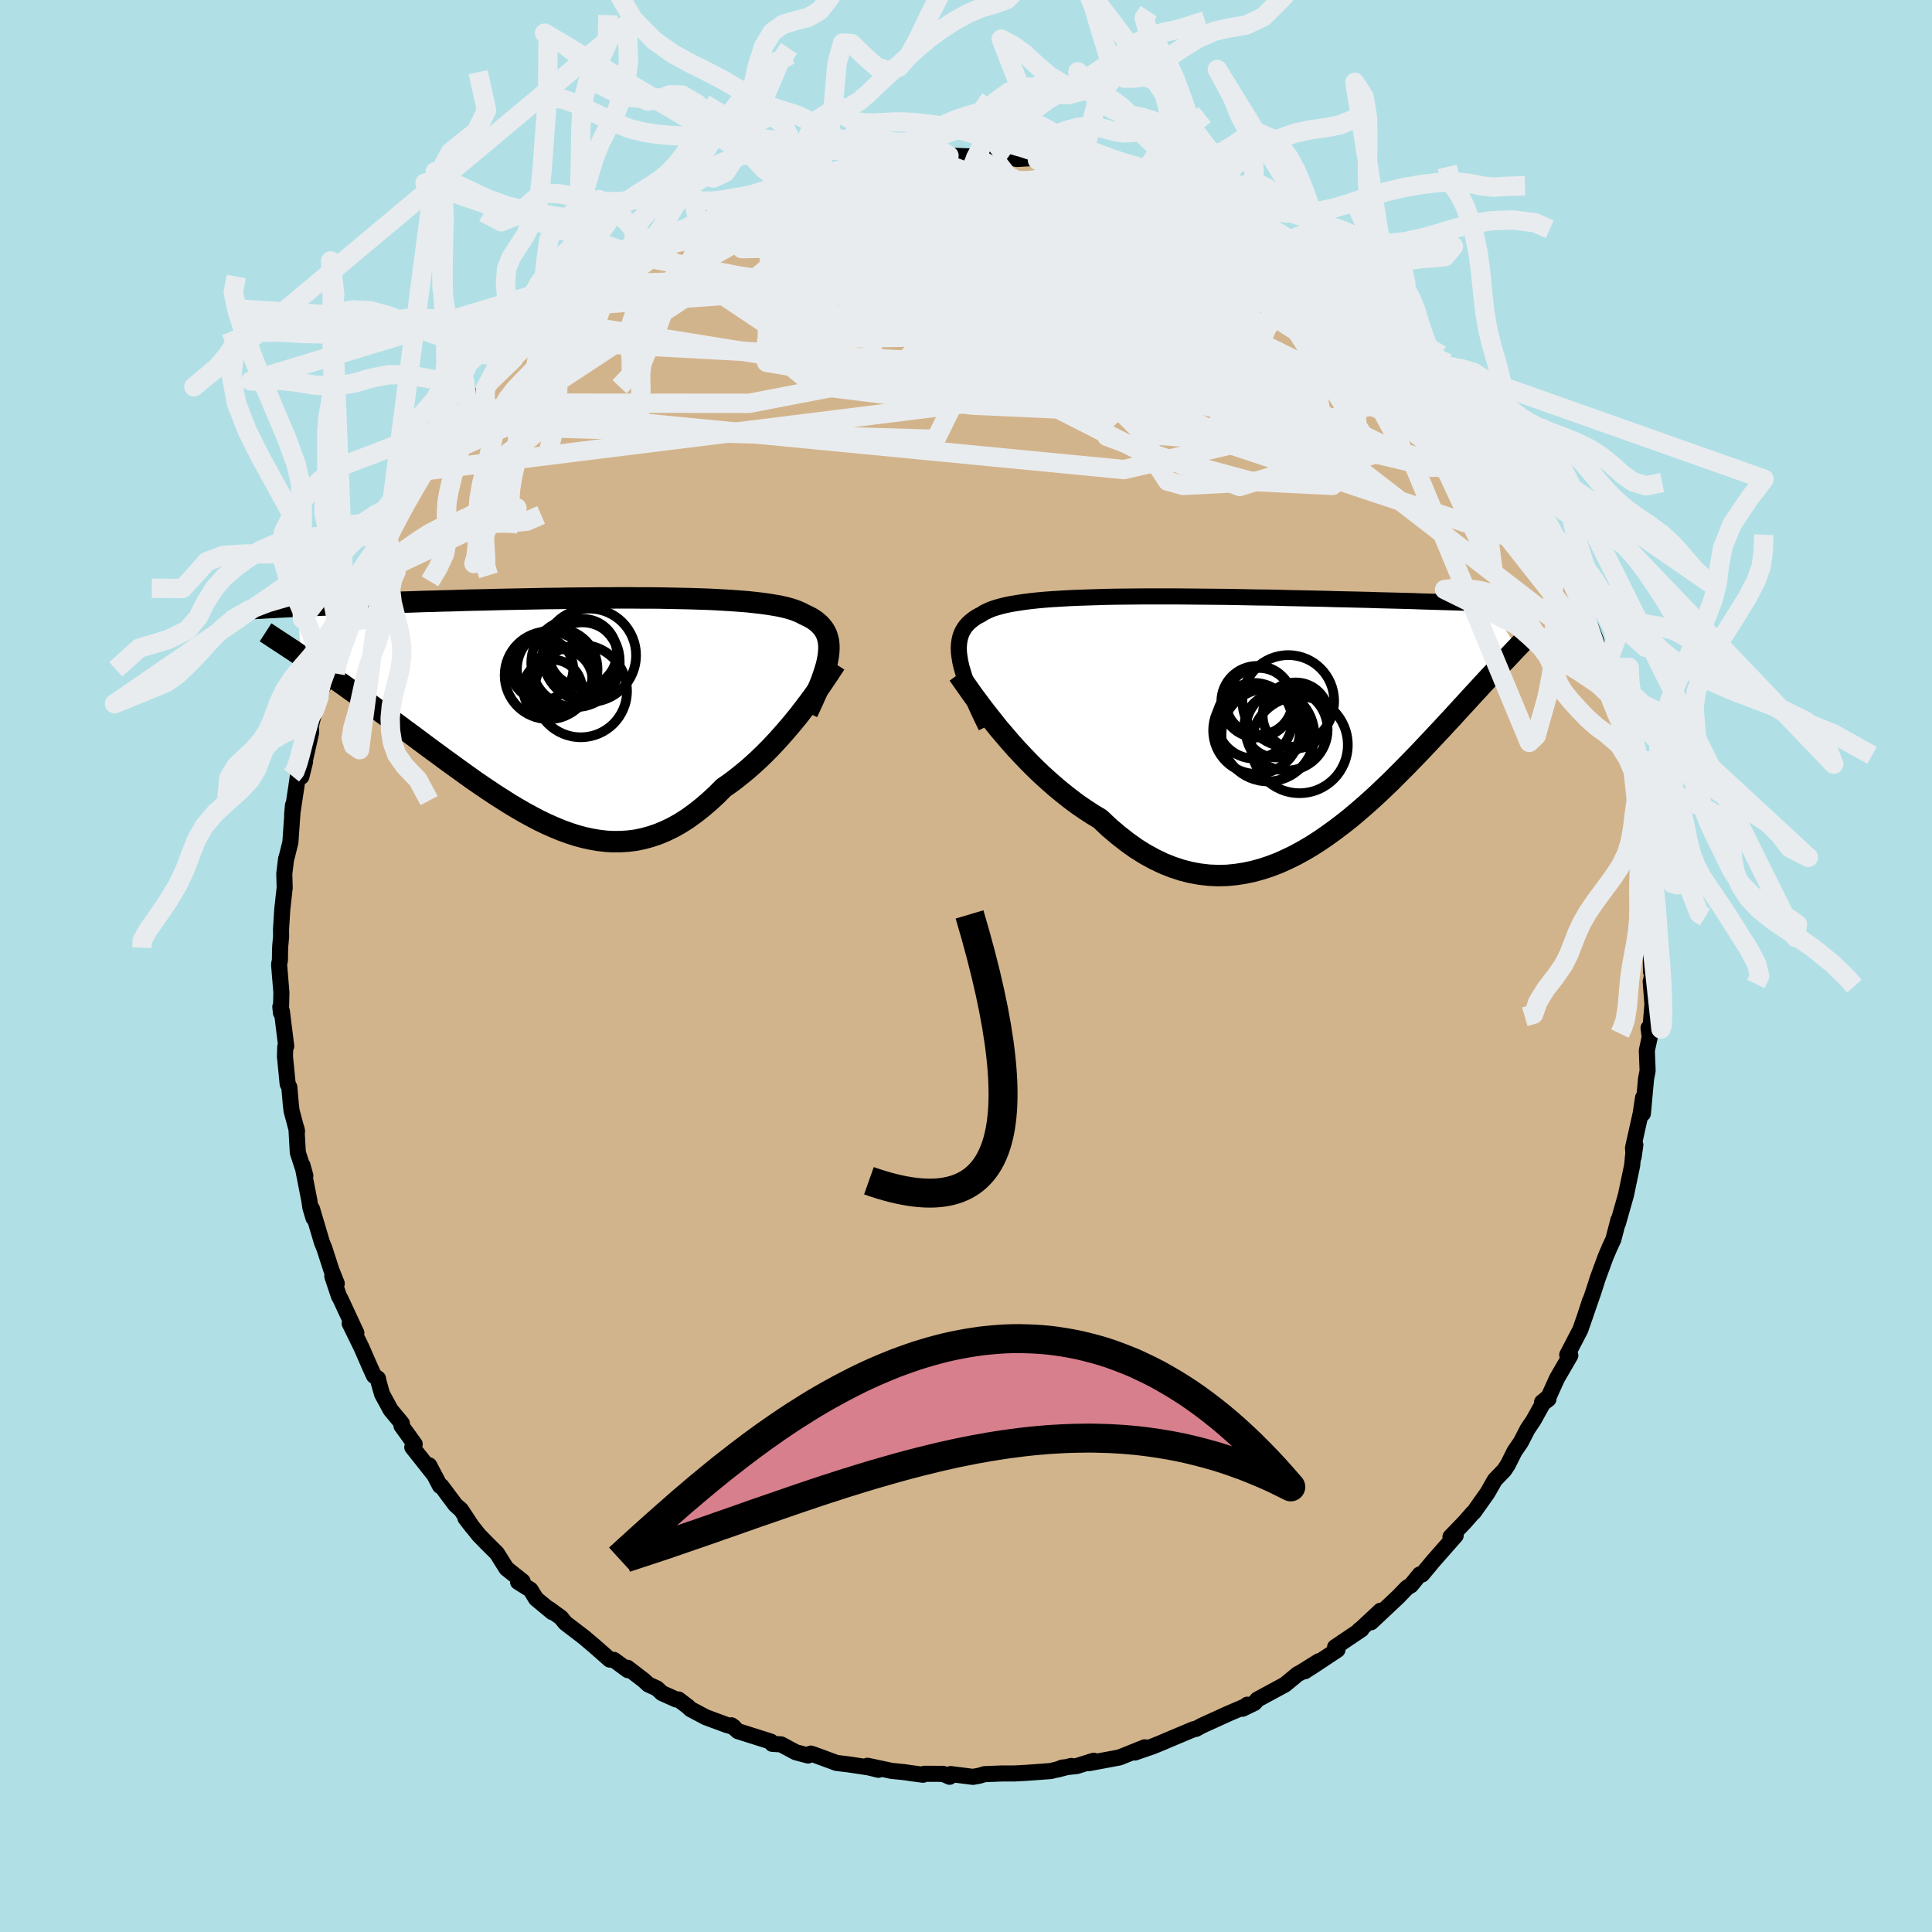 <svg xmlns="http://www.w3.org/2000/svg" width="500" height="500" viewBox="-100 -100 200 200"><defs><clipPath id="c"><path d="m25.75-5.48.05-.42.02-.41-.01-.38-.04-.36-.08-.33-.1-.32-.14-.3-.17-.28-.2-.26-.23-.25-.26-.23-.29-.22-.32-.2-.35-.18-.38-.18-.32-.17-.36-.16-.4-.15-.45-.14-.5-.13-.54-.12-.58-.1-.62-.1-.66-.09-.7-.08-.74-.08-.78-.06-.81-.06-.84-.05-.87-.05-.9-.04-.92-.03-.95-.03-.97-.02-.99-.02-1.01-.02-1.02-.01H6.28l-1.05-.01H4.18l-1.07.01H2.05l-1.07.01-1.07.01-1.07.01-1.07.02-1.06.01-1.06.02-1.05.02-1.03.02-1.03.02-1.01.02-1.01.03-.98.02-.97.02-.95.03-.94.03-.92.02-.9.03-.87.02-.86.03-.84.03-.82.02-.8.03-.78.02-.76.03-.75.03-.73.02-.71.03-.69.02-.67.03-.66.03-.64.02-.62.03-.61.02-.59.03-.57.02-.55.03-.54.02.38 5.14.44.29.44.31.46.31.48.32.48.33.49.35.51.35.52.36.53.37.54.39.55.39.56.4.57.41.57.43.59.43.61.44.61.45.63.46.64.47.65.49.66.48.67.5.68.51.69.51.7.51.7.52.72.52.72.52.72.52.73.52.74.51.74.5.75.5.75.48.76.48.75.45.76.44.77.42.76.4.77.37.77.34.77.32.77.28.77.25.77.21.78.17.77.13.77.09.77.04.78-.01.77-.05.77-.1.77-.16.76-.21.77-.26.76-.32.77-.37.76-.43.75-.48.75-.54.75-.59.75-.64.74-.68.73-.74.62-.43.62-.46.6-.48.6-.49.59-.52.58-.53.57-.55.56-.56.55-.58.53-.58.52-.59.51-.59.49-.59.48-.59.45-.59"/></clipPath><clipPath id="b"><path d="m-29.21-5.88-.08-.49-.06-.46-.02-.43.02-.41.05-.39.08-.36.11-.34.15-.32.18-.3.21-.28.25-.26.28-.24.3-.23.34-.21.37-.19.3-.2.36-.17.39-.17.45-.15.49-.14.53-.13.58-.12.62-.1.66-.1.7-.09.74-.08.77-.07.81-.06.85-.05.87-.05.9-.04.93-.03.95-.03.97-.03.99-.02 1.02-.01 1.02-.01 1.04-.01h3.17l1.07.01 1.08.01 1.07.01 1.07.01 1.07.01 1.06.02 1.06.02 1.04.02 1.04.01 1.03.02 1.01.03 1 .02.99.02.97.02.95.02.93.03.92.02.9.02.88.02.85.02.84.03.82.02.8.02.78.02.76.02.74.02.73.03.71.02.69.02.68.02.66.02.64.02.62.02.61.02.59.02.57.01.56.02.54.02 3.03 4.56-.28.29-.28.3-.3.32-.31.33-.33.34-.33.35-.34.37-.36.38-.37.4-.38.41-.39.42-.4.44-.42.45-.43.47-.44.48-.45.49-.47.51-.48.53-.5.53-.51.56-.53.56-.55.59-.56.59-.57.61-.59.61-.61.63-.62.63-.64.64-.65.65-.67.64-.68.65-.7.64-.72.64-.73.63-.74.62-.76.6-.78.59-.79.57-.8.55-.81.52-.83.49-.84.46-.86.42-.86.39-.88.34-.88.29-.9.25-.9.19-.91.14-.92.09-.93.02-.93-.04-.94-.11-.94-.17-.94-.24-.95-.31-.95-.38-.94-.45-.95-.52-.94-.59-.94-.67-.93-.73-.93-.79-.92-.87-.78-.47-.77-.5-.77-.53-.75-.56-.75-.59-.74-.61-.72-.63-.71-.64-.7-.67-.68-.68-.66-.69-.65-.69-.62-.7-.6-.7-.59-.69"/></clipPath><filter id="a"><feTurbulence baseFrequency=".05" numOctaves="3" result="noise" type="noise"/><feDisplacementMap in="SourceGraphic" in2="noise" scale="2"/></filter></defs><rect width="100%" height="100%" x="-100" y="-100" fill="#B0E0E6"/><path fill="tan" stroke="#000" stroke-linejoin="round" stroke-width="1.667" d="m70.92.62.11.34-.15.65.18 2.34-.28 3.42-.12-.96.13.9-.31 1.44.08 2.09-.16.83-.33 3.61.02-1.65-.25 1.66-.79 3.53.06.96.18-1.26-.22.98-.11 1.15-.65 3.09-.51 1.79-.31 1.1.05-.35-.52 2.01-.39.84-.43 1.01-.79 2.16-.48 1.49-.8 2.31.47-1.44-.51 1.57-.5 1.43-1.35 2.59.32.06-1.38 2.38-.86 1.9-.69.57.66-.32-.56.42-.99 1.78-.6.89-.71 1.37-.64.93-.7 1.4-.37.56-.98 1.02-.75 1.32-1.4 1.98-.21.19.07-.07-.89 1.01-1.41 1.46.54-.14-2.34 2.66-1.14 1.37h-.24l-.91 1.12-.4.24-.95.98-2.78 2.61.98-1.2-1.96 1.83-.25.19.24-.09-2.73 1.84.24.28-2.49 1.65-.89.57 1.46-1.04-1.91 1.19-.28.14-1.32 1.09-2.85 1.54-.31.36-1.24.6.49-.42-.15.15-1.75.75-2.75 1.25-.67.36-.21.02-2.9 1.22-.34.15-1.06.43-1.8.62.27-.09.75-.45-2.61 1.05-3.16.59.49-.25-1.75.55-1.51.16-.51.21 1.45-.38-2.14.53-2.47.18-1.29.07H3.73l-1.82.07-.52.16-.67.12-2.31-.29-.11.28-.67-.3-1.93-.01-.15.1-1.15-.15-.81-.12-1.3-.13-2.49-.53 1.13.42-1-.25-2.14-.32-1.19-.14-2.36-.87-.31-.1-.28.2-1.28-.34-1.51-.81-.92-.06-.14-.23-3.41-1.08-.68-.61.25.18-.78-.23-2.11-.78-1.59-.84-.28-.27-.96-.73H-30l-1.47-.66-.53-.49-.88-.4-.47-.43-1.69-1.3.03.24-1.44-1.06-.43-.03-1.52-1.34-1.13-.96-1.96-1.5-.43-.54-1.24-.9.33.33-1.68-1.39-.57-.93-1.29-.81.47-.06-1.67-1.33-1-1.59-.85-.84-1-1.02-1.39-1.75.72.93-1.19-1.81-.57-.5-1.45-1.94-.15-.03-1.12-2.13.48.94-2.23-2.81.25-.32-1.37-1.9.04-.25-1.16-1.4-.89-1.64-.37-1.31-.05-.29-.42-.3-.41-.9-.89-2.04L-63.8 37l.69.99-1.64-3.52-.17-.31-.68-2.04.46.75-.55-1.38-.73-2.26-.26-.64-1.02-3.44.15.93-.32-1.07-.1-.7-.72-3.68.3 1.08-.78-2.4-.14-2.49.06.29-.57-2.14-.08-.72-.15-1.71-.17-.32-.28-2.85.03-1.01.1-.06-.45-3.61-.16-.48.06.63.05-2.1-.24-2.9.09-.46.01-.96.02-.47.09-1.01-.01-.71.13-2.09.25-2.24-.04-1.46.19-1.56.06-.16.38-1.52.27-3.84-.09.97.43-2.83.15-1.05.38-.05.38-1.55-.06.06.69-3.08-.01-.32-.29.73.74-2.98.45-1.34.18-.44.82-2.05-.09-.47 1.09-2.91.65-1.25.35-.58.31-1.11.06-.3 1.28-2.81-.39.77 1.66-3.32.2-.47-.51 1.16.62-1.68.67-1.47 1.71-2.67.01-.29.88-1.67.29.33.83-1.87-.03-.05.89-1.13 1.73-2.41.95-1.22 1.15-1.27.3-.67-.71.84 2-2.36.24-.32.34-.6 2.58-2.48.21-.35 1.85-1.6.12-.26.59-.91.58-.14.75-.68.11-.19 1.77-1.32 2.47-2-.04-.11.09-.04-.15-.13 2.48-1.6 1.98-1.33-.65.19 1.33-.51.85-.5 1.07-.66 2.37-1.32.27-.16 1.09-.6-.31-.17 2.99-1.06-.89.32 2.47-.96.62-.6 2.76-.98-.8.41.69-.27 2.33-.84.68-.18-.42.23 1.81-.58 2.02-.59 1.84-.4-.1.01h1.32l.15-.23.77-.12 2.4-.38 1.12.02 1.06-.25-.31.02 1.63-.06.6.13 1.51-.29 2.14.08.67.04 1.79-.02.34.09 1.52.04.56.12 1.55-.09.59.21 2.99.4.15-.03 1.3.48h.31l1.03.12 2.49.55-.53.02-.43-.34 2.36.86.94.24 2.31.75-.53.05 3.23 1.13-.69-.45 2.75 1.1.47.51.71.26.1-.27.2.38 2.42 1.11.14-.03 2.85 1.48-.4-.19 1.11 1.04 1.54.62.22.12 1.84 1.42.55.21.51.77.71.42 2.27 1.86.81.54.98.88.15.08 2 1.58.28.47-.14-.26 1.39 1.63 2.22 2.14.49.55-.52-.7 2.27 2.77 1.21 1.32-.38-.57 1.33 1.97-.76-1.28 2.1 3.07.67.78.3.09 1.35 2.27-.39-.63.1.15 1.23 2.36.29.16 1.9 2.89.15.52.44 1.17.67.81.72 1.33.17.13.6 1.59 1.34 2.41.19.58.05.74 1.2 2.31.51 1.34.22 1.13.21.38.27 1.22.48 1.05.18.8.79 2.98-.11-.63.72 2.02.06.5.53 3.02.48 1 .07.49.78 3.42-.62-2.21.39 2.42.29 2.57.29.58.27 1.36-.13 1.51.03.95.33 1.45.1-.46.27 4.57-.07-1.18.06.71-.28 1.56.07 3.05.11.34" filter="url(#a)"/><path fill="#fff" d="m-29.21-5.88-.08-.49-.06-.46-.02-.43.02-.41.05-.39.08-.36.11-.34.15-.32.18-.3.21-.28.25-.26.28-.24.3-.23.34-.21.37-.19.3-.2.36-.17.39-.17.45-.15.49-.14.53-.13.58-.12.62-.1.66-.1.7-.09.74-.08.77-.07.81-.06.85-.05.87-.05.9-.04.93-.03.95-.03.97-.03.99-.02 1.02-.01 1.02-.01 1.04-.01h3.17l1.07.01 1.08.01 1.07.01 1.07.01 1.07.01 1.06.02 1.06.02 1.04.02 1.04.01 1.03.02 1.01.03 1 .02.99.02.97.02.95.02.93.03.92.02.9.02.88.02.85.02.84.03.82.02.8.02.78.02.76.02.74.02.73.03.71.02.69.02.68.02.66.02.64.02.62.02.61.02.59.02.57.01.56.02.54.02 3.03 4.56-.28.29-.28.3-.3.32-.31.33-.33.34-.33.35-.34.37-.36.38-.37.4-.38.41-.39.42-.4.44-.42.45-.43.47-.44.48-.45.49-.47.51-.48.53-.5.53-.51.56-.53.56-.55.59-.56.59-.57.61-.59.61-.61.63-.62.63-.64.64-.65.65-.67.64-.68.65-.7.64-.72.64-.73.63-.74.62-.76.6-.78.59-.79.57-.8.55-.81.52-.83.49-.84.46-.86.42-.86.39-.88.34-.88.29-.9.25-.9.19-.91.14-.92.09-.93.02-.93-.04-.94-.11-.94-.17-.94-.24-.95-.31-.95-.38-.94-.45-.95-.52-.94-.59-.94-.67-.93-.73-.93-.79-.92-.87-.78-.47-.77-.5-.77-.53-.75-.56-.75-.59-.74-.61-.72-.63-.71-.64-.7-.67-.68-.68-.66-.69-.65-.69-.62-.7-.6-.7-.59-.69" filter="url(#a)" transform="translate(28.62 -25.61)"/><path fill="#fff" d="m25.75-5.48.05-.42.02-.41-.01-.38-.04-.36-.08-.33-.1-.32-.14-.3-.17-.28-.2-.26-.23-.25-.26-.23-.29-.22-.32-.2-.35-.18-.38-.18-.32-.17-.36-.16-.4-.15-.45-.14-.5-.13-.54-.12-.58-.1-.62-.1-.66-.09-.7-.08-.74-.08-.78-.06-.81-.06-.84-.05-.87-.05-.9-.04-.92-.03-.95-.03-.97-.02-.99-.02-1.01-.02-1.02-.01H6.28l-1.05-.01H4.18l-1.07.01H2.05l-1.07.01-1.07.01-1.07.01-1.07.02-1.06.01-1.06.02-1.05.02-1.03.02-1.03.02-1.01.02-1.01.03-.98.02-.97.02-.95.03-.94.03-.92.02-.9.03-.87.02-.86.03-.84.03-.82.02-.8.03-.78.02-.76.03-.75.03-.73.02-.71.03-.69.02-.67.03-.66.03-.64.02-.62.03-.61.02-.59.03-.57.02-.55.03-.54.02.38 5.14.44.29.44.31.46.31.48.32.48.33.49.35.51.35.52.36.53.37.54.39.55.39.56.4.57.41.57.43.59.43.61.44.61.45.63.46.64.47.65.49.66.48.67.5.68.51.69.51.7.51.7.52.72.52.72.52.72.52.73.52.74.51.74.5.75.5.75.48.76.48.75.45.76.44.77.42.76.4.77.37.77.34.77.32.77.28.77.25.77.21.78.17.77.13.77.09.77.04.78-.01.77-.05.77-.1.77-.16.76-.21.77-.26.76-.32.77-.37.76-.43.75-.48.75-.54.75-.59.75-.64.74-.68.73-.74.62-.43.62-.46.6-.48.6-.49.59-.52.58-.53.57-.55.56-.56.55-.58.53-.58.52-.59.51-.59.49-.59.48-.59.45-.59" filter="url(#a)" transform="translate(-40.01 -26.59)"/><g fill="none" stroke="#000" transform="translate(28.62 -25.61)"><path stroke-linejoin="round" stroke-width="1.667" d="m-26.54.84-.41-.84-.38-.8-.34-.76-.32-.72-.29-.68-.25-.65-.22-.62-.18-.58-.16-.55-.12-.52-.08-.49-.06-.46-.02-.43.02-.41.05-.39.08-.36.11-.34.15-.32.18-.3.21-.28.25-.26.28-.24.3-.23.34-.21.37-.19.3-.2.36-.17.39-.17.45-.15.49-.14.53-.13.58-.12.62-.1.66-.1.7-.09.74-.08.77-.07.81-.06.85-.05.87-.05.9-.04.93-.03.95-.03.97-.03.99-.02 1.02-.01 1.02-.01 1.04-.01h3.17l1.07.01 1.08.01 1.07.01 1.07.01 1.07.01 1.06.02 1.06.02 1.04.02 1.04.01 1.03.02 1.01.03 1 .02.99.02.97.02.95.02.93.03.92.02.9.02.88.02.85.02.84.03.82.02.8.02.78.02.76.02.74.02.73.03.71.02.69.02.68.02.66.02.64.02.62.02.61.02.59.02.57.01.56.02.54.02.52.02.51.02.49.01.47.02.46.02.45.02.43.01.42.02.4.01.39.02" filter="url(#a)"/><path stroke-linejoin="round" stroke-width="2.222" d="m-29.42-4.58.26.36.3.43.34.48.37.53.41.57.45.6.47.63.51.65.53.67.55.69.59.69.6.7.62.7.65.69.66.69.68.68.7.67.71.64.72.63.74.61.75.59.75.56.77.53.77.5.78.47.92.87.93.79.93.73.94.67.94.59.95.52.94.45.95.38.95.31.94.24.94.17.94.11.93.04.93-.02.92-.09.91-.14.9-.19.9-.25.88-.29.88-.34.86-.39.86-.42.84-.46.83-.49.81-.52.8-.55.79-.57.78-.59.76-.6.74-.62.73-.63.72-.64.7-.64.68-.65.67-.64.65-.65.64-.64.62-.63.61-.63.59-.61.57-.61.56-.59.55-.59.53-.56.51-.56.5-.53.48-.53.47-.51.45-.49.44-.48.43-.47.42-.45.4-.44.39-.42.38-.41.37-.4.36-.38.34-.37.33-.35.33-.34.31-.33.3-.32.28-.3.28-.29.27-.28.25-.26.25-.26.24-.24.22-.24.22-.22.2-.21.2-.21.18-.19.18-.19" filter="url(#a)"/><circle cx="1.226" cy=".221" r="3.916" clip-path="url(#b)" filter="url(#a)"/><circle cx="4.741" cy="-1.824" r="4.75" clip-path="url(#b)" filter="url(#a)"/><circle cx="4.571" cy="1.131" r="4.246" clip-path="url(#b)" filter="url(#a)"/><circle cx="5.511" cy="-.329" r="3.418" clip-path="url(#b)" filter="url(#a)"/><circle cx="5.906" cy="2.721" r="5" clip-path="url(#b)" filter="url(#a)"/><circle cx="2.636" cy="1.696" r="4.806" clip-path="url(#b)" filter="url(#a)"/><circle cx="1.511" cy="-1.749" r="3.706" clip-path="url(#b)" filter="url(#a)"/><circle cx="1.721" cy="-1.784" r="3.458" clip-path="url(#b)" filter="url(#a)"/><circle cx="3.476" cy=".746" r="3.28" clip-path="url(#b)" filter="url(#a)"/><circle cx="1.461" cy="1.226" r="4.498" clip-path="url(#b)" filter="url(#a)"/></g><g fill="none" stroke="#000" transform="translate(-40.01 -26.59)"><path stroke-linejoin="round" stroke-width="2.222" d="m23.59.36.34-.73.32-.7.29-.65.26-.63.24-.59.2-.57.17-.53.15-.5.11-.48.08-.46.05-.42.02-.41-.01-.38-.04-.36-.08-.33-.1-.32-.14-.3-.17-.28-.2-.26-.23-.25-.26-.23-.29-.22-.32-.2-.35-.18-.38-.18-.32-.17-.36-.16-.4-.15-.45-.14-.5-.13-.54-.12-.58-.1-.62-.1-.66-.09-.7-.08-.74-.08-.78-.06-.81-.06-.84-.05-.87-.05-.9-.04-.92-.03-.95-.03-.97-.02-.99-.02-1.01-.02-1.02-.01H6.28l-1.05-.01H4.18l-1.07.01H2.05l-1.07.01-1.07.01-1.07.01-1.07.02-1.06.01-1.06.02-1.05.02-1.03.02-1.03.02-1.01.02-1.01.03-.98.02-.97.02-.95.03-.94.03-.92.02-.9.03-.87.02-.86.03-.84.03-.82.02-.8.03-.78.02-.76.03-.75.03-.73.02-.71.03-.69.02-.67.03-.66.03-.64.02-.62.03-.61.02-.59.03-.57.02-.55.03-.54.02-.52.03-.51.02-.48.03-.48.02-.45.03-.45.02-.42.02-.41.03-.4.02-.39.02" filter="url(#a)"/><path stroke-linejoin="round" stroke-width="2.222" d="m26.48-4.7-.2.31-.24.36-.26.4-.3.44-.32.48-.35.5-.37.53-.4.55-.42.57-.44.57-.45.59-.48.59-.49.59-.51.59-.52.59-.53.58-.55.58-.56.56-.57.55-.58.53-.59.52-.6.49-.6.48-.62.46-.62.43-.73.74-.74.68-.75.64-.75.59-.75.54-.75.48-.76.43-.77.37-.76.32-.77.26-.76.21-.77.16-.77.1-.77.05-.78.01-.77-.04-.77-.09-.77-.13-.78-.17-.77-.21-.77-.25-.77-.28-.77-.32-.77-.34-.77-.37-.76-.4-.77-.42-.76-.44-.75-.45-.76-.48-.75-.48-.75-.5-.74-.5-.74-.51-.73-.52-.72-.52-.72-.52-.72-.52-.7-.52-.7-.51-.69-.51-.68-.51-.67-.5-.66-.48-.65-.49-.64-.47-.63-.46-.61-.45-.61-.44-.59-.43-.57-.43-.57-.41-.56-.4-.55-.39-.54-.39-.53-.37-.52-.36-.51-.35-.49-.35-.48-.33-.48-.32-.46-.31-.44-.31-.44-.29-.42-.28-.41-.28-.4-.26-.39-.26-.37-.24-.37-.24-.35-.23-.33-.22-.33-.22-.31-.2" filter="url(#a)"/><circle cx="-.415" cy="-4.787" r="4.58" clip-path="url(#c)" filter="url(#a)"/><circle cx="-2.305" cy="-4.142" r="4.172" clip-path="url(#c)" filter="url(#a)"/><circle cx="1.02" cy="-5.572" r="4.834" clip-path="url(#c)" filter="url(#a)"/><circle cx="-3.875" cy="-4.167" r="3.23" clip-path="url(#c)" filter="url(#a)"/><circle cx=".3" cy="-5.147" r="3.836" clip-path="url(#c)" filter="url(#a)"/><circle cx="-3.21" cy="-3.507" r="4.54" clip-path="url(#c)" filter="url(#a)"/><circle cx=".13" cy="-1.877" r="4.788" clip-path="url(#c)" filter="url(#a)"/><circle cx="-2.78" cy="-2.077" r="3.038" clip-path="url(#c)" filter="url(#a)"/><circle cx="-1.91" cy="-2.932" r="3.27" clip-path="url(#c)" filter="url(#a)"/><circle cx=".335" cy="-5.817" r="3.53" clip-path="url(#c)" filter="url(#a)"/></g><g fill="none" stroke="#E9ECEF" stroke-linejoin="round" stroke-width="2"><path d="m-42.74-66.79 15.52-5.22 13.02 2 15.44 3.37 9.56 3.3 2.73 2.4.77 1.44 3.08.68 6.12.08 7.21-.36 5.76-.63 2.45-.81-1.88-1.2-6.41-1.95-9.96-2.89-10.84-3.47-7.78-3.12-1.12-1.52 6.3 1.28 9.29 4.58-1.72 4.96-48.83-9.64" filter="url(#a)"/><path d="m54.72-53.77-44.65-16.3-7.52-6.97 2.99-1.33 5.22 1.09 3.91 1.45 1.35 1.27-1.22 1.25-3.43 1.19-4.99.75-5.37.04-4.22-.49-2.01-.55-.05-.25.45.03-.28.03-.38-.11 2.08-.1 6.05.32 6.8.88 4.24.96 28.57 3.28" filter="url(#a)"/><path d="m-51.29-57.93 67.64 6.54 11.49-2.66-10.31-5.8-10.61-4.16-4.51-2.39-.87-1.75-.93-1.42-1.99-.62-1.74.55-.05 1.57 1.59 2.03L.19-64.1l.57 1.46-.35.84.74.27 3.49-.34 5.39-1.78 4.02-5.23L-3.27-83.6" filter="url(#a)"/><path d="m-32.5-74.33 14.11 9.42 20.15-.3 4.9-3.49-2.95-2.46-2.29-.8 1.05.27 2.64.81 1.66 1.06-.41 1.22-2.03 1.28-2.6 1.3-2.41 1.2-1.97.96-1.54.47-.9-.22.6-.82 3.68-.9 7.94-.18 10.99 1.15 9.27 2.27.99 2.56L14-57.66l-56.74-9.13" filter="url(#a)"/><path d="m-40.86-68.3 46.52-3.29 17.82 2.27-.53-.01-8.71-2.34-7.65-1.5-1.19 1.44 5.6 4.14 7.99 5.02 3.49 3.8-6.31 1.41-15.52-.7-16.37-2.03-4.91-4.07 9.86-8.38-7.07-8.68" filter="url(#a)"/><path d="M65.67-32.13 27.46-61.65 3.42-72.91l-8.09-4.57.65-1.92 3.45-.36 3.61.72 3.04 1.09 2.37.74 1.67.02.77-.52-.64-.49-2.56.2-3.94 1.48-2.9 3.09 1.91 4.61 8.52 5.21 8.92 3.51-10.19-1.74-54.79-2.96" filter="url(#a)"/><path d="M55.78-51.98 23.06-66.17l-5.36-3.48-8.03-1.95-10.09-1.49-8.51-.81-5.67-.04-2.83.62-.24 1.1 1.93 1.23 3.32.98 3.87.45 3.92.04 4.05.16 4.68.91 5.75 1.97 6.72 2.7 6.75 2.62 4.84 1.7.27.02-6.23-2.29-10.6-5.15-7.61-7.66-14.68-8.19" filter="url(#a)"/><path d="m18.01-81.12 8.87 6.87-6.81 1.61-12.48-1.59-10.1-.87-4.6 1.31L-6-71.04l4.8 2.64 5.48 1.3 3.93-.2 1.78-1.05v-1.26l-1.42-1.54-2.48-2.23-1.67-2.5 3.37-1.09 12.28 1.3 12.61 1.42" filter="url(#a)"/><path d="M57.3-49.46 21.03-60.51l1.24.33-.19-1.34-3.13-4.06-3.17-4.43-3.21-3.21-4.28-1.74-5.16-.72-4.35-.2-1.42.2 2.94.96 7.29 2.32 10.22 4.06 10.74 5.5 8.43 5.87 3.6 4.77-2.64 2.45-8.38-.41-11.32-3.06-9.72-4.96L6-63.72l12.71-2.54 36.01 12.49" filter="url(#a)"/><path d="m-7.37-83.46-2.46 20.45 15.1 3.26 7.19-3.56 2.04-3.14.35-1.45-.06-.5-.71-.16-2.13.07-4.17.41-6.25.65-7.63.55-7.68-.02-6.1-.78-3.06-1.36.84-1.33 4.82-.64 7.93.48 9.05 1.56 6.81 1.93.87 1.09-5.98-.71-6.69-1.11 8.13 4.06 54.17 14.09" filter="url(#a)"/><path d="m1.05-83.77-3.57 9.05 9.36 1.74 3.97-2.28.92-2.23-.19-.64-.65 1.04-.76 2.09-1.04 2.1-2.06 1.14-3.53-.1-4.26-.75-3.11-.3-.5.99 1.17 2.22-.86 2.32-6.29.75-8.35-2.1 4.07-5.43 31.7-7.2" filter="url(#a)"/><path d="m-20.17-80.38-.47 17.89 14.24 2.37L4.29-62.5l9.34-1.55 7.54.72 3.39 1.86-1.51 1.63-4.03 1.29-2.49 1.64 1.87 1.87 5.4.38 4.91-3.13 1.47-5.99 1.5-3.54 10.53 6.67 19.74 19.63" filter="url(#a)"/><path d="M61.18-42.74 15.24-58l-1.76-3.05-1.65-.29-4.92-.63-4.86-1.17-3.74-1.62-2.56-1.74-.94-1.14 1.24.06 3.29 1.32 4.48 2.1 4.72 2.3 4.42 2 3.92 1.18 3.16-.24 2.49-1.84 2.57-2.41 1.8-.95-8.13.22-47.83-12.41" filter="url(#a)"/><path d="M-25.91-77.98 8.18-67.62l10.58 5.21 7.86 3.95 1.78 1.49-3.95-1.34-5.81-3.16-4.57-3.46-2.24-2.52.23-.91 2.7.66 4.66 1.53 5.1 1.21 3.35-.2.06-1.91-3.02-2.71-4.24-1.63-3.54 1.3-2.21 4.73-1.22 6.16-2.74 1.64-35.98-20.72" filter="url(#a)"/><path d="m-3.87-83.73 28.76 13.41 5.47 3.81-4.15-3.02-5.69-4.01-5.39-2.28-5.34-.02-5.27 1.81-4.03 3.09-.82 3.92 4.08 4.39 8.99 4.39 11.64 3.63 10.46 1.78 5.73-1.08-.21-4.24-4.06-6.17-3.4-5.02 1.86.37 9.95 10.13 20.75 26.33" filter="url(#a)"/><path d="m-32.5-74.33 26.02-5.65 10.12-.25 5.65 3.31 5.59 4.04L20-70.37l3.28.77.7-.01h-1.77l-3.32.08-3.29-.09-1.89-.52-.44-1.01-.49-1.5-2.55-1.89-5.54-2.03-7.77-1.9-7.49-1.6-4.11-1.08-5.38.63" filter="url(#a)"/><path d="m40.32-68.83-43.05.28 2.43-1.16 8.61 1.98 3.86 2.42.51 1.4.06.16.55-1.01.67-1.94.27-2.24-.18-1.58-.25-.02.24 2.03 1.05 3.88 1.64 4.84 1.69 4.58 1.33 3.31 1.11 1.7 1.61.45 3.81-.19 8.57-.59L45-53.89 34.44-73.51" filter="url(#a)"/><path d="M14.71-82.22 13.7-70.6l-8.31 5.39-5.73-.69-5.28-3.44-3.18-3.39.92-2.17 5.1-.82 7.53.41 7.27 1.52 4.33 2.34-.36 2.49-4.82 1.67-6.42.07-3.32-1.7 3.54-2.67 10.01-1.93 12.17 1.21 12.01 7.35 21.3 20.89" filter="url(#a)"/><path d="M-17.58-81.17 7.4-78.35l3.27 2.91-8.1 1.25-7.51.17-3.76-.16-2.3.16-3.19.73-3.91 1.02-2.06.7 3.21-.07 10.37-.41 15.08.96 10.75 4.33-11.23 7.53-64.33 8" filter="url(#a)"/><path d="m-56.31-51.23 28.24-18.61 20.96-3.96 15.52 1.42 8.96 1.84 4.64 1.25 2.67.82 1.25.24-.61-.61-2.68-1.32-4.33-1.46-5.12-1.09-4.73-.45-2.9.25.32 1.06 4.13 2.1 6.86 3.17 6.68 3.6 2.74 2.75-3.66.58-8.9-1.95-8.95-3.77-4.03-5.22-2.8-7.2-7.72-5.29" filter="url(#a)"/><path d="m-52.74-55.99 49.6 1.47 2.34-4.74 3.38-1.21 6.25 1.4 4.32 1.69 1.62.62.58-.65.73-1.4.97-1.57 1.06-1.52 1.53-1.56 2.61-1.6 3.57-1.34 3.14-.95.4-1.34-4.51-3.44-7.66-5.51 7.89-.9" filter="url(#a)"/><path d="m10.39-83.02 15.22 10.04-11.09 2.7-16.61-.52-8.71-1.87.92-2.28 5.86-2.04 5.2-1.44 1.02-.63-4.03.3-7.75 1.27-8.52 1.83-5.11 1.4 2.64-.05 13.22-.68 24.4 3.85 38.73 19.16" filter="url(#a)"/><path d="m-6.25-83.44 9.86 7.02-7.49.52-1.04-1.71 4.1-1.45 4.75-.51 2.66.26-.07.74-1.81 1.07-1.7 1.24-.39 1.05.13.41L1-75.34l-4.87-1.21-5.23-1.14.97-.71 23.27-3.48" filter="url(#a)"/><path d="m44.4-65.54-12.15-4.9-.96 4.18-4.92 2.19-4.67.15-.64-.06 2.45.19 2.98.11 2.01-.21.77-.54-.48-.93-2.12-1.42-4.22-1.94-6.13-2.24-6.77-2.1-5.5-1.49-2.44-.65 2.02.47 7.97 2.47 15.1 6.21 18.97 9.76 6.74-.14" filter="url(#a)"/><path d="m-55.42-52.36 13.28-5.91 19.7.02 14.49-2.79 5.03-5.1.03-5.2-1.14-3.84-1.7-1.8-2.29.58-1.16 2.95 3.11 4.7 9.18 4.84L16-61.41l9.89-2.03.24-6.42-8.26-7.57 1.92-2.89" filter="url(#a)"/><path d="m-3.87-83.73 20.14 7.76 2.51 5.64-6.04 2.81-5.95 1.3-4.82.03-4.08-.87-2.4-1.2.32-1.12 2.67-.95 3.33-.91 1.98-.9-.8-.69-4.04-.12-6.59.78-7.19 1.68-4.92 2.14-.23 1.88 4.22.81 4.35-.95-1.07-3.54-4.41-6.67 3.14-5.52" filter="url(#a)"/><path d="M15.14-81.88 27.7-65.13l-11.36-3.2-6.57-2.42-.54.91 2.09 2.22 2.83 1.66 2.6.66 1.37.16-.66.27-2.77.56-4.1.56-4.25.15-3.62-.49-3.04-1.15-2.92-1.58-2.67-1.66-1-1.24 2.85-.37 7.91.49 11.61.39 11.46-.85 8.45-.56 8.89 4.87" filter="url(#a)"/><path d="m-13.75-82.34 31.73 6.38 10.03 2.04 1.1.38-3.38-.91-5.14-1.47-5.03-.72-4.29 1.12-3.32 3.29-1.56 4.83.94 4.86 2.28 2.95.2-.32-4.79-3.35-9.88-4.51-15.56-3.29-18.07.48" filter="url(#a)"/><path d="m26.36-78.04 15.46 24.21-13.49 4.19-13.75-5.19-3.03-6.8 4.03-4.95 4.69-2.26h1.36l-3.17 1.07-6.74.61-7.76-.87-5.6-2.38-1.22-3.12 2.99-2.99 4.76-2.33 3.12-1.51-1.82-.73-10.01-.23-17.04 1.21" filter="url(#a)"/><path d="m25.55-78.03.23 4.97-4.74 7.6-3.34 6.32 1.41 2.79 6.69 1.03 9.09 1.03 8.02 1.39 4.73 1.13.67.15-3.19-1.36-6.08-2.97-7.42-4.17-7.08-4.49-5.76-3.52-4.84-1.39-6.07.49-7.98-1.9L15.67-81.9" filter="url(#a)"/><path d="m-22.82-79.54 24.33 3.02-1.05-1.46-2.23-1.04-2.35.62-4.46 1.89-5.78 2.16-4.38 1.41-1 .02 2.1-1.22 3.31-1.7 2.68-1.23 1.63-.09 1.8 1.36 4.46 2.83 9.55 3.95 12.88 3.57 1.69-1.15-40.53-13.78" filter="url(#a)"/><path d="m-20.86-80.11 35.18 5.65 2.61-1.46-6.79-1.88-4.97.54.67 3.18 4.73 4.34 4.28 3.51v1.47l-4.75-.55-6.36-1.62-3.43-1.61 2.49-1.05 8.09-.51 10.4-.25h8.85l5.34.62 1.77 1.26-4.46-.76L7.4-83.42m-34.7 1.26 1.95-.96 1.49-.6 1.22-.31 1.07-.14 1-.1 1.01-.07 1.04-.07 1.09-.07 1.14-.11 1.16-.13 1.14-.15 1.1-.11 1.03-.06h1.01l1.02.02 1.05.08 1.08.14 1.05.2.97.18.87.03.85-.15.96-.11 1.24.76" filter="url(#a)"/><path d="m-14.84-68.51 1.21-1.87 1.08-2.07.85-1.81.7-1.27.67-.83.72-.64.8-.69.9-.85.92-.98.87-.88.8-.56.76-.21.8-.13.9-.55 1.1-2.04-1.51.29-.8-.49-.82-.57-.81-.23-.9.09-1.02.26-1.07.24-1.03.14-.99.02-.98-.08-1.02-.13-1.13-.14-1.21-.13-1.24-.16-1.21-.2-1.15-.26-1.11-.23-1.05-.12-.74-.05.11-.43" filter="url(#a)"/><path d="m-3.27-83.6-.76.17-.76.47-.73.7-.8 1.03-.87 1.25-.91 1.18-.9.89-.88.52-.91.22-.95.08-.98.12-.97.4-.87.83-.74 1.29-.61 1.61-.54 1.66-.55 1.43-.63 1.05-.71.81-.78.88-.77 1.16-.66 1.08-.09.16L-5.5-83.67l-.16.29-.8.23-1.08.2-1.11.29-.98.45-.86.65-.79.83-.82.95-.89.96-.94.91-.96.78-.92.67-.86.6-.8.6-.74.69-.7.77-.76.81-.92.78-1.15.94-1.44 1.49" filter="url(#a)"/><path d="m-25.91-77.98 1.86-.8 1.4-.63 1.11-.47.95-.35.9-.31.89-.29.93-.29.99-.29 1.05-.29 1.1-.29 1.11-.27 1.04-.24.96-.2.88-.17.92-.15 1.04-.16 1.22-.17 1.27-.16 1.1-.18-1.12.2-1.26.31-1.18.46-1 .48-.9.4-.88.33-.94.34-1 .42-1.04.48-1.02.52-.99.46-.96.4-.92.35-.91.37-.89.49-.9.63-.93.75-.96.77-.98.7-.96.58-.89.5-.76.51-.59.49-.35.48m47.45-22.71-1.67-.18-.99 1.4-.92.98-1.02.51-1.11.5-1.17.63-1.23.62-1.26.33-1.27-.08-1.24-.37-1.22-.34H5.64l-1.17.49-1.19.86-1.21.95-1.26.79-1.29.61-1.29.64-1.23.9-1.09 1.05-.83.75-.27.25" filter="url(#a)"/><path d="m-36.52-101.6 2.06 3.59 2.21 2.23 1.94 1.37 1.82.99 1.73.86 1.62.85 1.47.86 1.36.82 1.28.71 1.22.5 1.2.37 1.27.42 1.36.67 1.44.93 1.35.81 1.06.14.7-.79.54-.7 1.12 3.89L82.62-50.4l-1.49 1.95-1.82 2.7-.98 2.45-.35 2-.22 1.7-.4 1.63-.63 1.67-.78 1.74-.85 1.78-.81 1.79-.75 1.77-.67 1.73-.58 1.72-.42 1.69-.14 1.59.25 1.4.6 1.17.64.99.01 1.07-1.44 1.73-1.81 2.65" filter="url(#a)"/><path d="m-12.01-82.73.76-1.51.76-.85.99-.36 1.15.05 1.13.13 1.03-.03.97-.27.96-.47 1.04-.56 1.14-.58 1.21-.5 1.25-.41 1.24-.33 1.19-.34 1.15-.46 1.13-.61 1.17-.72 1.27-.62 1.53-.16 2.31.46-23.28 8.13.38.65.71.62.86.3.98-.02 1.04-.23 1.02-.3.96-.2.94.01.96.21 1.02.35 1.09.35 1.14.28 1.15.2 1.12.19 1.07.25 1.01.38.98.56.99.73 1.02.89 1.08.95 1.12.87 1 .78.86 1.11m-26.36-7.94-1.37-.93-.96-.89-.98-.4-1.13-.51-1.27-.78-1.32-.76-1.33-.42-1.29-.03-1.28.23-1.26.23-1.27.09-1.28-.05-1.31-.12-1.4-.2-1.59-.39-1.8-.71-1.91-.95-1.76-.88-1.4-.5-1.2-.14-1.55.8m28.66 7.31 1.37-2.75.66-4.51.38-4.37.59-2.17.95.07 1.22 1.2 1.3 1.17 1.25.46 1.12-.4 1.02-1.18 1-1.83 1.07-2.25 1.22-2.38 1.38-2.11 1.5-1.69L1.79-106l1.49-1.85 1.41-2.29 1.62-2.11" filter="url(#a)"/><path d="m-15.77-81.75-1.63-2.2-1.4-2.97-1.11-1.09-.94.29-.96.53-1.11.12-1.31-.29-1.45-.43-1.51-.44-1.52-.46-1.5-.56-1.42-.54-1.22-.22-1.09.15-1.46-.11-2.93-1.49" filter="url(#a)"/><path d="m-17.84-81.22-1.81-.29-1.28-1.03-1.36-1.41-1.69-1.68-1.93-1.91-1.91-1.7-1.61-.93-1.26-.01-1.07.45-1.18.18-1.54-.57-2.03-1.34-2.47-1.87-2.63-2.05-2.01-1.19 25.78 15.35.36-.71.42-1.9.76-2.24 1.03-1.59 1.12-.74 1.1-.26 1.02-.28.97-.57.98-.85 1.01-.97 1.04-.97 1.03-.94 1.03-.93 1.05-.94 1.12-.94 1.24-.9 1.35-.87 1.42-.79 1.42-.6 1.34-.38 1.26-.45 1.22-1.25 1.12-2.99m76.02 59.64-.07 1.75-.19 1.48-.54 1.54-.91 1.74-1.21 1.96-1.29 2.04-1.18 2.02-.96 1.9-.64 1.79-.23 1.67.13 1.58.14 1.55-.37 1.63-1.22 1.7-1.77 1.57-1.71 1.22-.88 1.45M-49.91-78l1.8.96 1.63-.66 1.19-1.13.96-.84 1.04-.33 1.27.07 1.46.28 1.53.3 1.48.2 1.38.03 1.3-.11 1.27-.2 1.26-.18 1.28-.05 1.27.11 1.24.2 1.19.16 1.16.01 1.18-.15 1.3-.22 1.57-.3 2.09-.67-2.76.98-.85.98-.8 1.35-.8 1.02-.83.7-.79.67-.75.79-.75.96-.75 1.07-.73 1.15-.66 1.2-.58 1.28-.5 1.35-.5 1.37-.54 1.28-.53 1.1-.39.97-.11 1.08.03 1.62-.21 3" filter="url(#a)"/><path d="m-25.91-77.98 1.96-.5 1.5-.25 1.25.08 1.05.05.95-.08.93-.08.98-.02 1.03.08 1.09.12 1.12.14 1.11.15 1.05.13.97.11.93.08.93.08.98.12 1.02.14.97.1.86.05.75.13.75.31.72-.01-22.01-1.25-1.68 1.22-.68 1.3-.48 1.39-.61 1.31-.81 1.06-.93.79-.93.62-.88.57-.84.63-.78.81-.67 1.07-.45 1.33-.1 1.53.19 1.68.04 1.72-1.23 1.31m28.77-54.38-1.29 2.74-1.43 2.91-1.35 2.36-1.12 2.12-.91 2.11-.91 1.88-1.04 1.32-1.23.71-1.32.34-1.27.38-1.1.81-.88 1.45-.67 2.08-.53 2.5-.51 2.61-.58 2.43-.74 2.03-.96 1.42-1.21.56-1.48-.42-1.31-.27 1.23 5.2-1.36.76-1.67 1.28-1.1 1.07-.87.8-.83.61-.89.55-.92.62-.87.71-.72.84-.54.98-.44 1.17-.47 1.34-.57 1.41-.63 1.32-.56 1.06-.49.66-.52.29" filter="url(#a)"/><path d="m-49.7-66.68.81-.44 1.08-.46.9-.47.79-.44.8-.38.89-.41.99-.47 1.06-.55 1.04-.6.98-.6.92-.58.91-.55.95-.52 1.02-.5 1.04-.45 1.01-.42.96-.43 1.05-.46 1.42-.37 2.02-.53" filter="url(#a)"/><path d="m-32.5-74.33-1.95-1.95-2.13-2.46-1.41-.6-.99.76-.99.85-1.19.29-1.34-.17-1.47-.31-1.66-.31-1.92-.46-2.11-.77-2.07-.98-1.76-.83-1.25-.29-.69.37-.57.14 21.97 7.54-1.24 2.36-1.26.98-.82.63-.56.71-.61.84-.76.9-.82.92-.75.92-.57.92-.4.95-.25 1.05-.14 1.26-.06 1.55-.1 1.82-.29 2.04-.63 2.78" filter="url(#a)"/><path d="m-18.19-94.31-1.22.59-.78.4-.79.79-.85 1.01-.87 1.07-.89 1.13-.91 1.21-.92 1.33-.91 1.38-.88 1.34-.85 1.22-.83 1.06-.85.94-.9.85-.98.82-1.05.84-.95 1.02-.66 1.32-.22 1.4.47 1.08-1.98 1.33 1.17-.84.69-.52.73-.61.82-.86.85-1.11.82-1.26.77-1.26.77-1.11.83-.9.92-.7 1.02-.59 1.08-.64 1.05-.83.98-1.09.85-1.36.74-1.55.7-1.63.67-1.61.63-1.48.57-1.33 1.03-1.53m-36.1 33.52.27.14.91-.59 1.17-.61 1.29-.66 1.26-.8 1.14-.9.97-.92.83-.83.77-.66.77-.48.82-.4.92-.44 1.07-.54 1.23-.61 1.3-.49 1.02-.18.34-.01m-11.1 30.01-.28-.93-.01-1.01-.08-1.16-.05-1.26.07-1.37.18-1.47.29-1.48.37-1.39.47-1.17.57-.92.71-.68.83-.54.9-.56.87-.74.74-1.04.54-1.36.3-1.65.08-1.81-.05-1.8-.05-1.6.11-1.23.35-.87.62-.75 1.1-1.07-10.08 26.64.18-.58.13-.91.08-1.03.01-1.24.01-1.44.12-1.54.27-1.52.36-1.43.36-1.34.31-1.28.27-1.24.3-1.22.44-1.17.62-1.09.8-1.02.9-.95.9-.92.77-.94.6-.93.5-.84.5-.65.54-.6.41-1.07.7-1.69" filter="url(#a)"/><path d="m-47.48-44.85.2-2.65.15-1.95.23-1.33.22-1.02.13-1.06.07-1.24.16-1.36.36-1.39.49-1.44.49-1.57.36-1.69.28-1.61.34-1.21.52-.67.62-.43.12-1.32-.75.68-.57-2.49.3-1.78.26-2.43.29-2.28.55-1.41.82-.66.92-.57.81-1.01.63-1.53.51-1.77.53-1.71.63-1.56.79-1.54.88-1.73.8-2.13.4-2.89-.12-3.93-44.87 37.57 2.26-1.84 1.13-1.35.8-1.15.97-.84 1.46-.44 2.05-.05 2.46.14 2.52.07 2.24-.15 1.84-.38 1.48-.46 1.32-.4 1.37-.21 1.58-.03 1.79.08 1.92.04 1.93-.06 1.93.04 2.02.46 1.85.71.94-.19-30.68-2.01 2.32 1.19 2.64.19 2.41-.45 2.1-.55 1.84-.32 1.78.09 1.92.53 2.17.88 2.35.97 2.34.73 2.11.26 1.81-.22 1.62-.41 1.58-.12 1.1.15.28-1.07.5-.66.52-.87.57-1.2.64-1.38.65-1.4.55-1.4.41-1.53.28-1.82.18-2.2.11-2.54.06-2.74.04-2.81.17-2.64.54-2.19 1-1.76 1.01-2.16.09-3" filter="url(#a)"/><path d="m-44.78-64.8-.3-1.27.07-1.1.49-.7.61-.83.66-1.07.76-1.12.83-.99.86-.84.85-.79.82-.84.79-.96.78-1.05.8-1.07.86-.98.94-.85 1.04-.71 1.09-.66 1.06-.71.98-.8.88-.93.81-1.06.78-1.21.82-1.38.93-1.43.86-1.43" filter="url(#a)"/><path d="m-46.63-63.2 1.23-1.11.73-.66.63-.49.63-.45.7-.52.8-.66.91-.76.94-.79.87-.71.78-.59.75-.52.88-.56 1.1-.67 1.08-.68.24-.26-39.68 12.06 1.27.07 1.44-.16 1.88.2 2.13.34 2.05.09 1.86-.3 1.77-.51 1.86-.37 2 .01 2.01.36 1.74.36 1.26-.06.74-.7.53-1.17 1.08-.98 3.58.54-2.58 2.48 1.26-2.42 1.09-1.25.74-1.14.47-1.15.33-1.12.33-1.1.43-1.08.59-1.07.77-1.04.88-.98.86-.89.77-.78.72-.77.76-.97.88-1.34.8-1.48.13-.57" filter="url(#a)"/><path d="m-43.27-95.79-.02 2.71-.02 2.64-.19 2.88-.21 2.74-.17 2.39-.21 2.05-.34 1.81-.53 1.61-.7 1.4-.77 1.18-.68 1.06-.45 1.17-.11 1.53.16 1.97.19 2.22-.09 2.15-.6 1.81-1.02 1.49-.73 1.21-.01 1.36-.2 1.29-.52.67-.67.6-.63.93-.54 1.32-.46 1.53-.39 1.5-.33 1.36-.22 1.24-.06 1.22.06 1.3.01 1.38-.26 1.41-.67 1.44-.84 1.4M69.14-19.68l.3 1.8-.09.98-.17 1.18-.16 1.35-.23 1.37-.39 1.33-.62 1.28-.82 1.25-.9 1.22-.88 1.19-.78 1.14-.63 1.09-.5 1.07-.42 1.08-.43 1.11-.58 1.15-.82 1.19-.98 1.25-.83 1.35-.45 1.29-.91.26" filter="url(#a)"/><path d="m69.14-19.68.3 1.8.1.95.11 1.14.09 1.3.05 1.34-.01 1.3-.05 1.24-.05 1.19-.03 1.16v1.15l.01 1.13-.02 1.12-.1 1.14-.17 1.18-.23 1.24L68.9 0l-.19 1.36-.13 1.42-.12 1.44-.21 1.33-.3.9-.26.54M-51.29-57.93l-.35-.55-.26-1.96-.89-3.14-.95-3.51-.51-3.17-.02-2.61.18-2.28.07-2.2-.08-2.19-.08-1.99.19-1.59.64-1.15 1.15-.93 1.48-1.17 1.09-2.21-.87-3.95m-.79 34.6-.72.63-1.14.86-1.45.85-1.6.7-1.55.55-1.34.46-1.18.46-1.13.45-1.24.45-1.39.54-1.48.73-1.39 1-1.11 1.13-.57.88-.13-.4.01 12.7.76-.94.64-.81.49-.92.44-1.06.51-1.1.61-1.04.69-.92.75-.81.79-.75.83-.79.85-.88.86-.96.84-.99.8-.95.77-.87.73-.82.71-.85.74-.97.84-1.16 1.01-1.34 1.17-1.32 1.28-1.07" filter="url(#a)"/><path d="m-52.74-55.99-1.07 1.45-1.01 1.46-.78 1.2-.63 1-.55.92-.54.93-.58 1.01-.6 1.09-.6 1.14-.58 1.13-.51 1.07-.47 1.01-.43.97-.43.98-.45 1.02-.44 1.06-.44 1.06-.41 1.06-.41 1.06-.43 1.14-.49 1.33-.49 1.49-.2 1.13M69.07-20.17l.21 1.04.22 1.09.22 1.03.25 1.15.27 1.25.25 1.28.22 1.27.18 1.22.17 1.19.15 1.16.12 1.16.11 1.14.09 1.15.08 1.17.09 1.2.1 1.27.11 1.34.09 1.41.08 1.51.04 1.66-.04 1.58-.14.42-2.87-26.69-.59-1.36-.88-1.38-1.18-1.03-1.17-.87-.98-.87-.84-.88-.79-.87-.7-.85-.54-.88-.38-.93-.33-.99-.46-.98-.71-.94-.9-.88-.97-.86-1.04-.86-1.31-.89-1.63-.78M-84.28-39.1l3.18.02 1.35-1.47 1.15-1.31 1.73-.65 2.31-.14 2.46-.02 2.22-.17 1.8-.41 1.41-.56 1.15-.56 1.04-.46 1.03-.44 1.09-.62 1.28-.86 1.63-.81 1.17-.41" filter="url(#a)"/><path d="m-58.28-47.97.56-1.19.08-1.2-.24-1.57-.11-1.69.34-1.54.77-1.3.97-1.1.89-1.03.66-1.07.38-1.23.14-1.5-.02-1.87-.11-2.25-.12-2.56-.05-2.71.05-2.65-.02-2.6-.41-2.75-.42-2.46-7.84 59.85-.62-.43-.24-.78.17-1.06.34-1.17.33-1.23.28-1.31.29-1.32.36-1.3.41-1.22.43-1.15.36-1.12.25-1.15.1-1.26-.03-1.34-.11-1.37-.11-1.28-.01-1.09.13-.95.34-1.05.65-1.52 1.17-2.19-29.85 20.53 3.61-1.46 1.82-.76 1.14-.84 1.08-1.03 1.11-1.15 1.11-1.22 1.15-1.23 1.34-1.12 1.64-.94 1.88-.72 1.96-.57 1.81-.53 1.51-.63 1.11-.81.68-1.05.27-1.26-.04-1.34-.02-1.15.58-.67 1.69-.13 2.47-.26 1.95-1.66-1.29 2.1-.83 1.39-.58.9-.5.71-.53.74-.58.87-.58.98-.53 1.05-.48 1.07-.48 1.09-.51 1.11-.57 1.16-.61 1.24-.63 1.28-.62 1.3-.57 1.28-.53 1.29-.49 1.33-.4 1.25-.1.37 11.41-22.51.22-.61.38-.8.38-.88.37-.99.45-1.11.58-1.25.65-1.37.65-1.41.56-1.34.48-1.17.44-.98.48-.86.53-.91.6-1.09.8-1.4 1.67-1.96" filter="url(#a)"/><path d="m-55.58-17.12-1.15-2.15-1.35-1.41-.85-1.2-.44-1.22-.2-1.27-.04-1.29.12-1.28.26-1.25.33-1.24.3-1.23.18-1.24v-1.29l-.22-1.4-.38-1.5-.38-1.53-.16-1.37.2-1.04.35-.76.06-.82-.59-1.44-.46-1.96m0 0-1.47.61-1.69-.13-1.41-.1-1.51.08-1.83.17-1.93.27-1.75.45-1.46.65-1.27.79-1.23.9-1.21 1.04-1.09 1.24-.88 1.44-.76 1.5-1.1 1.32-1.99.98-3.01.9-2.42 2.19" filter="url(#a)"/><path d="m-60.78-43.02-.57 1.08-.74 1.3-.73 1.16-.67 1.04-.62.99-.61 1.01-.65 1.06-.73 1.13-.84 1.15-.95 1.15-.98 1.13-.9 1.11-.74 1.13-.55 1.14-.42 1.12-.4 1.08-.48 1.02-.64.95-.78.89-.88.82-.9.86-.74 1.23-.23 2.28L-62.25-40l.34-.21.84-.73.74-.59.7-.49.84-.56 1.01-.69 1.1-.77 1.12-.72 1.12-.58 1.08-.41.99-.35.87-.4.9-.47 1.42-.36 2.7-.09L-62.25-40l-1.01 1.8-.52 1.13-.38 1.01-.41 1.1-.48 1.23-.51 1.32-.51 1.34-.48 1.31-.45 1.27-.4 1.21-.37 1.15-.31 1.08-.28 1.02-.26 1.01-.26 1.02-.28 1-.3.83-.36.44m138.41-1.44 4.13-.15-.33 1.26-.17 1.24 1.04.98 1.91.89 1.93.96 1.34 1.14.64 1.27.19 1.34.11 1.34.27 1.31.51 1.27.81 1.25 1.14 1.22 1.54 1.22 1.92 1.3 2.13 1.47 1.97 1.6 1.48 1.43.81.92" filter="url(#a)"/><path d="m-63.53-37.19-.58-2.66-.87-2.15-.63-1.85-.55-1.61-.3-1.43.01-1.4.16-1.56.12-1.78v-3.65l.12-1.54.25-1.37.24-1.48.04-1.89-.09-2.42.04-2.74.22-2.83-.42-3.44 1.52 37.79.73-.45 1.38-.25 1.13-.57.61-.99.27-1.18.21-1.14.35-.94.61-.72.89-.59 1.09-.56 1.16-.63 1.1-.68 1-.67.96-.57 1-.39 1.17-.21 1.41-.08 1.74-.04 1.97-.19 1.49-.64m-32.1-18.99.48 1.2-.19 1.57-.22 1.97.47 2.61 1.12 2.9 1.38 2.76 1.35 2.46 1.23 2.23 1.15 2.16 1.11 2.17 1.06 2.15.93 2 .66 1.76.3 1.51-.03 1.39-.21 1.5-.26 1.62-.15 1.15m-1 2.49-.51 1.51-.69 1.17-1.13.73-1.39.59-1.2.7-.77.85-.41 1-.38 1.07-.65 1.1-1.03 1.12-1.31 1.17-1.35 1.24-1.13 1.34-.81 1.43-.6 1.51-.59 1.58-.78 1.64-1 1.66-1.08 1.58-.97 1.38-.6 1.07-.03.74" filter="url(#a)"/><path d="m-67.35-26.74.34-1.12.23-1.2v-1.48l-.32-1.8-.64-2-.85-2.08-.89-2.03-.75-1.91-.51-1.76-.14-1.55.25-1.3.56-1.09.67-1.01.49-1.16.05-1.57-.48-2.12-.96-2.64-1.25-2.96-1.26-2.97-1.08-2.73-.86-2.42-.7-2.21-.4-1.9.31-1.62M81.77 1.86l.39-.82-.34-1.32-.8-1.5-.89-1.42-.81-1.27-.76-1.2-.79-1.18-.81-1.17-.78-1.19-.64-1.2-.47-1.25-.33-1.29-.25-1.33-.3-1.31-.49-1.23-.77-1.09-1.05-.96-1.16-.93-1.06-1.05-.79-1.28-.56-1.45-.31-1.11-.61-1.39.66-.02.69.84.34 1.31.26 1.44.34 1.37.44 1.24.5 1.13.52 1.09.5 1.12.5 1.19.47 1.25.46 1.25.44 1.23.44 1.19.45 1.15.47 1.19.49 1.31.55 1.38.59.36" filter="url(#a)"/><path d="m67.39-26.08-.81-2.01-1.1-1.05-1.06-.72-.96-.64-1-.61-1.06-.64-1.02-.77-.83-.94-.67-1.06-.62-1.08-.72-.99-.9-.84-1.05-.66-1.15-.47-1.23-.3-1.27-.18-1.26-.07-1.14.14 16.4 8.06h2.71l.06 1.36.17 1.36 1.01 1.02 1.67.81 1.8.84 1.37 1.05.76 1.27.31 1.37.25 1.32.56 1.21 1.08 1.11 1.61 1.07 1.9 1.11 1.79 1.19 1.29 1.27.96 1.29 1.96 1.02-21.26-19.67.83-1.48.48-1.28-.22-1.16-.58-1.16-.67-1.22-.6-1.27-.52-1.32-.47-1.33-.44-1.31-.39-1.27-.32-1.25-.29-1.24-.28-1.27-.36-1.34-.47-1.46-.59-1.57-.63-1.71-.72-2.09L85.87-2.95l.2-1.37-1.3-.89-1.79-.98-1.63-1.15-1.2-1.23-.82-1.26-.63-1.25-.61-1.27-.64-1.28-.6-1.32-.5-1.33-.41-1.3-.46-1.24-.67-1.15-.94-1.1-1.13-1.09-1.14-1.13-1.03-1.16-.91-1.15-.86-1.08-.88-1.03-.8-1.08-.63-1.13-.55-.99-.48-1.6.26.62.45.86.59.97.58 1.08.48 1.14.39 1.21.35 1.24.36 1.3.36 1.32.36 1.31.35 1.27.33 1.21.32 1.18.33 1.18.36 1.22.37 1.26.35 1.27.3 1.26.23 1.19.23 1.08.33.81.47.13-10.13-29.63-.47-1.06-.63-1.41-.49-1.33-.38-1.2-.4-1.08-.5-1.04-.6-1.04-.67-1.09-.69-1.17-.64-1.2-.56-1.15-.46-1.03-.4-.91-.38-.83-.43-.88-.53-1.08-.75-1.46-1.44-2.3 36.77 38.4-1.15-2.88-1.74-1.58-2.32-1.14-2.55-.98-2.38-.9-2.04-.86-1.74-.85-1.53-.85-1.32-.87-1.1-.9-.92-.9-.83-.89-.84-.9-.87-.97-.91-1.03-1.08-.96-1.46-.67-1.71-.56-1.39-1.44" filter="url(#a)"/><path d="m93.79-21.81-3.96-2.21-3.07-1.25-2.39-1.18-2.01-1.19-1.81-1.11-1.63-1.03-1.38-1.03-1.06-1.09-.86-1.09-.93-.98-1.27-.72-1.68-.47-1.94-.35-1.9-.44-1.68-.62-1.39-.79-1.07-.91-.83-1.07-.98-1.68-.77-1.72-.02.85-.22 1.66-.2 1.78.01 1.57.16 1.4.11 1.38-.05 1.4-.17 1.35-.21 1.25-.21 1.15-.24 1.16-.35 1.26-.4 1.39-.37 1.32-.71.67L46.3-52.03l.37-.27.66.2.91.31 1.17.28 1.2.31 1.06.36.88.42.78.43.78.45.84.56.89.75.92.95.92 1.03.95.9.96.67.87.61 9.9 11.09-.81-.73-.78-.68-.79-.87-.8-1.07-.73-1.19-.67-1.23-.71-1.19-.81-1.1-.91-1-.91-.9-.85-.84-.76-.81-.68-.84-.66-.95-.79-1.2-1.4-1.88" filter="url(#a)"/><path d="m34.88-55.57 2.08-.54 1.64-.82 1.62-.7 1.57-.3 1.39.12 1.12.47.9.73.76.83.74.8.8.66.84.52.85.5.77.63.68.8.67.83.8.61 1.04.17 1.17-.15 1.09.06 1.6.73 1.71-3.83-.8-.35-.9-.2-.54-.76-.31-1.23-.22-1.43-.22-1.46-.25-1.38-.3-1.32-.37-1.3-.4-1.39-.38-1.57-.31-1.79-.23-2.02-.21-2.13-.27-2.06-.38-1.84-.47-1.6-.52-1.42-.65-1.26-.77-1.05-.4-1.71" filter="url(#a)"/><path d="m56.07-51.5 1.25-1.47 1.14-.17.57 1.07.49 1.47.62 1.4.78 1.19.98.92 1.18.7 1.32.59 1.36.62 1.27.74 1.15.92 1 1.08.91 1.18.85 1.22.81 1.21.73 1.16.66 1.1.65 1.01.75.95.88 1.01 1.01 1.33L77.52-30M56.07-51.5l-.77-1.75-.74-1.08-.78-1-.69-.97-.58-.95-.55-.92-.59-.92-.67-.92-.76-.95-.82-.97-.86-.98-.86-1-.85-1.01-.79-.98-.72-.97-.67-.95-.66-.96-.69-.95-.83-.93-1.12-.99-1.68-1.53" filter="url(#a)"/><path d="m53.75-54.64.46.76.4.84.39.78.36.78.35.9.38 1.1.42 1.24.49 1.28.58 1.21.63 1.09.65.98.59.97.49 1.05.39 1.17.33 1.29.31 1.34.33 1.33.37 1.33.39 1.47.26 1.59m-9.91-24.29-.95-1.1-.83-.69-.91-.82-.91-.92-.88-.92-.91-.9-.95-.83-.99-.71-1.01-.57-1-.46-.99-.44-.97-.49-.94-.61-.95-.73-.96-.79-.97-.77-.95-.69-.93-.57-.95-.45-1.01-.34h-.81l44.31 30.55-1.48-1.33-1.19-1.38-1.07-1.22-1.17-1.08-1.31-.96-1.31-.89-1.19-.87-1.04-.9-.92-.95-.88-1.02-.88-1.07-.93-1.06-.98-1-1.01-.85-1.04-.66-1.08-.46-1.11-.35-1.08-.41-1.03-.59-1.05-.7-1.22-.51-1.37-.12-1.53-.34.62-1.08-.94-.78-1.11-.8-1.01-.83-.93-.9-.89-.98-.82-1.01-.74-1.02-.68-1.01-.67-.99-.71-.97-.8-.95-.89-.94-.95-.93-.94-.96-.89-1-.79-1.03-.74-1.06-.76-1.05-.86-.89-1.15-.64" filter="url(#a)"/><path d="m50.25-59.15-1.05-1.97-.48-1.17-.57-1.15-.61-1.41-.52-1.52-.44-1.45-.48-1.24-.59-1.03-.71-.93-.76-1-.74-1.28-.7-1.64-.72-1.77-.77-1.41-.72-.72 7.62 17.07-1.78-1.61-1.15-.98-.89-.56-.85-.43-.89-.43-.95-.47-1.02-.49-1.06-.54-1.1-.58-1.09-.53-1.09-.39-1.11-.14-1.18.08-1.22.17-1.16.03-1.05-.48 17.59 7.35-1.66-1.78-.83-1.48-.14-1.75.15-2.04v-1.91l-.37-1.49-.72-1.14-.88-1.08-.85-1.3-.67-1.65-.39-2.08-.11-2.53.06-2.87-.02-2.84-.36-2.24-.96-1.52 4.14 25.93 1.71 1.22 1.3 1.21 1.21.7 1.35.35 1.39.25 1.22.38.95.61.75.79.68.88.74.86.82.79.89.69.95.59 1 .5 1.11.45 1.24.46 1.35.54 1.4.67 1.32.84 1.16.94 1.03.94 1.09.76 1.32.42 1.68-.34" filter="url(#a)"/><path d="m24.16-73.77.51.06.65-.25.91-.18 1.11.02 1.17.16 1.16.25 1.11.29 1.04.36.99.43.95.5.95.52.95.52.99.51 1.05.52 1.08.59 1.09.7.99.79.88.81.91.74 1.61.68-2-1.58 1.15 1.39.6.95.56 1.07.75 1.07.91.97.97.87.9.86.82.88.71.92.64.93.57.93.54.95.52.98.49 1.01.42 1.05.32 1.05.22 1.08.13 1.11.11 1.2.16 1.34.22 1.5.24 1.6.19 1.49.16 1.17-12.3-26.37-.41-.32-.79-.63-1-.8-1.05-.84-1-.79-.92-.73-.89-.68-.88-.64-.9-.61-.91-.59-.92-.58-.93-.57-.99-.58-1.12-.59-1.28-.61-1.71-.77" filter="url(#a)"/><path d="m41.13-68.29-.61-1.72-1.09-1.18-.98-.92-.77-1.04-.6-1.27-.54-1.47-.53-1.56-.55-1.6-.59-1.61-.66-1.58-.77-1.45-.91-1.19-1.01-.82-1.02-.47-.9-.32-.7-.5-.57-1.05-.75-1.89-1.56-2.88 15.11 24.52-1.11-.87-1.18-1-.96-.96-.8-.92-.78-.89-.83-.81-.88-.72-.94-.64-.98-.61-.99-.61-1.01-.64-.99-.65-.93-.66-.86-.65-.77-.63-.75-.59-.78-.56-.9-.54-1.03-.5-1.14-.46-1.17-.48-1.15-.63-1.48-1.02" filter="url(#a)"/><path d="m37.34-71.11-.86-.06-1.48.79-1.45.5-1.12-.24-.84-.77-.79-.9-.87-.73-.99-.49-1.05-.29-1.03-.15-1-.01-.97.18-1.02.43-1.1.68-1.22.85-1.29.84-1.27.59-1.21.21-1.12-.16-1.07-.32-1.04-.18-.93.24-.6.91-.1 1.68 19.76-6.74-.85-.53-1.07-.04-1.28.02-1.26-.05-1.1-.13-.92-.18-.79-.24-.78-.25-.85-.24-.96-.18-1.08-.08-1.18-.01-1.22.03-1.24.03-1.25.07-1.2.19-1.01.36-.51.37.24.01" filter="url(#a)"/><path d="m49.36-63.7-.19.44-.83-.47-1.09-.84-1.05-.82-.93-.71-.86-.65-.85-.64-.89-.63-.95-.66-1.03-.68-1.05-.7-1.05-.72-.99-.7-.94-.63-.92-.59-.94-.54-.97-.52-1.15-.49 17.78-.24-.88 1.06-1.02.1-1.35.09-1.53.21-1.56.18-1.55.04-1.47-.16-1.28-.41-1.04-.7-.84-.89-.85-.78-1.11-.25-1.48.45-1.62.6-1.31-.34-.31-.77-1.02-.9-1.18-.54-1.05-.4-.84-.49-.68-.73-.61-1.03-.64-1.26-.73-1.36-.85-1.32-.97-1.17-1.08-.98-1.15-.76-1.17-.53-1.13-.33-1.04-.22-.96-.21-.89-.33-.88-.53-.88-.71-.83-.8-.71-.86-.39-1.05 39.3 37.79-.69-1.33-.57-.98-.74-1-.8-1.02-.81-1.01-.82-1-.83-.98-.82-.93-.8-.9-.76-.86-.75-.85-.79-.84-.83-.83-.9-.84-.94-.82-.97-.79-.96-.73-.95-.66-.94-.61-.92-.63-.87-.75-.77-.86-.59-.8-.09-.3" filter="url(#a)"/><path d="m13.09-91.27.55.78.92.84.87.76.75.74.76.78.9.8 1.06.71 1.17.6 1.22.53 1.16.62 1.06.83.93 1.05.78 1.14.68 1.04.64.78.7.49.84.38.99.6 1.14 1.13 1.76 1.57" filter="url(#a)"/><path d="m18.91-98.84-.45.69.3 1.12.86 1.34 1.03 1.72.98 2.1.86 2.35.8 2.32.86 1.9 1.01 1.08 1.2.04 1.26-.74 1.1-.76.71.23.32 1.78.12 2.9-.75 4.19-.7-.28-.92-.43-.76-.36-.67-.3-.72-.31-.85-.36-.98-.39-1.07-.42-1.13-.43-1.16-.43-1.17-.42-1.14-.4-1.06-.35-.93-.28-.81-.23-.78-.19-.89-.18-.94-.16-.6-.07" filter="url(#a)"/><path d="M28.98-76.55 31-79.18l1.86-1.25 1.16.23.87.82.79 1.02.8 1.01.87.89.98.69 1.13.51 1.28.33 1.44.17 1.59-.02 1.69-.21 1.76-.38 1.78-.5 1.76-.53 1.76-.45 1.87-.3 2.16-.08 2.33.28 1.55.68" filter="url(#a)"/><path d="m26.56-77.66.4-2 .1-1.65-.55-.67-.93-.33-1.12-.3-1.19-.39-1.21-.54-1.18-.73-1.11-.91-1.04-1.02-.95-1.03-.88-.94-.84-.8-.86-.64-.9-.47-.98-.32-1.05-.24-1.14-.27-1.22-.46-1.28-.78-1.27-1.08-1.2-1.13-1.17-.86-1.34-.73 3.96 10.16 2.02.48 1.15.45.93.36.88.29.88.29.84.33.81.37.83.38.91.4 1.02.43 1.11.46 1.17.45 1.19.42 1.19.38 1.15.41 1.05.5.85.61.56.53.21.21-.81.01.72-.45 1.05-1.2 1.35-1.12 1.3-.3 1.12.52 1.01.87 1.01.81 1.09.54 1.21.24 1.35-.06 1.5-.33 1.63-.5 1.74-.59 1.81-.54 1.85-.44 1.86-.32 1.81-.21 1.67-.06 1.46.15 1.29.26 1.19.14 1.29-.09 2.01-.06" filter="url(#a)"/><path d="m25.08-78.54.34.81.32.7.4.76.56.91.71 1.01.82 1 .86.91.89.8.89.7.88.66.84.68.76.8.66 1.01.55 1.23.47 1.44.43 1.58.4 1.62.36 1.61.28 1.58.22 1.51.23 1.28.26.8-.1.35" filter="url(#a)"/><path d="m1.12-89.52 1.37.94 1.06.58 1.03.41 1.08.36 1.15.4 1.19.44 1.17.46 1.12.47 1.05.44.98.41.93.36.87.33.85.31.86.3.93.29 1.03.29 1.13.36 1.16.53 1.11.77 1.05.93 1.11.84 1.73.76-2.75-1.1-.19-.72-.43-3.15-.45-3.82-.71-2.87-.98-1.48-1.09-.38-1.07.15h-1l-.89-.69-.79-1.65-.75-2.43-.79-2.67-.96-2.34-1.17-1.77-1.35-1.4-1.4-1.44-1.34-1.58-1.24-1.46-1.13-1.48-.78-1.79 31.79 41.85-1.19-1.13-.93-.69-.9-.57-.9-.58-.93-.59-.99-.61-1.01-.61-.95-.62-.82-.58-.68-.51-.61-.47-.67-.47-.84-.51-.91-.46-.26-.03" filter="url(#a)"/><path d="m19.79-80.32-.41.18-1.34.94-1.42 1.07-1.15.54-.86-.05-.72-.44-.72-.52-.78-.41-.86-.17-.95.09-1.04.33-1.12.57-1.19.82-1.19 1.01-1.12 1.04-.99.84-.85.63-.59.52m17.83-7.04-1.8-.63-1.34-.6-.97-.56-.76-.45-.71-.37-.78-.35-.85-.4-.89-.51-.93-.6-1.02-.66-1.1-.68-1.18-.66-1.18-.58-1.14-.37-1.06-.17-.95-.19-.65-.55" filter="url(#a)"/><path d="m18.01-81.12 1.57.28 1.2.22 1.23.11 1.29-.12 1.29-.35 1.24-.55 1.18-.73 1.18-.85 1.27-.9 1.43-.88 1.57-.77 1.64-.57 1.58-.34 1.46-.2 1.55-.29 2.19-.9" filter="url(#a)"/><path d="m17.07-81.36 1.18.32 1.28.21 1.3.02 1.27.02 1.18.17 1.06.33.94.38.88.33.89.24.95.17 1.05.15 1.13.18 1.16.23 1.17.3 1.14.35 1.12.37 1.11.39 1.1.37 1.1.37 1.09.4 1.1.5 1.23.63 1.54.58 1.74-.01M26.31-69.5l-1.3-1.07-.42-1.21-.29-1.03-.45-.81-.7-.62-.9-.48-1.01-.47-1.04-.55-1.04-.72-1.01-.9-.97-1.01-.89-.95-.78-.76-.65-.6-.65-.67-.9-.79-1.16-.43-.47-.82-.92-.08-1.14-.1-1.23-.3-1.21-.4-1.15-.39-1.11-.32-1.09-.28-1.11-.3-1.16-.35-1.19-.36-1.22-.34-1.2-.26-1.16-.19-1.09-.14-1.03-.11-1.02-.06-1.05-.01-1.11.06-1.13.06-1.06-.03-.91-.18-.73-.4-.39-.6" filter="url(#a)"/><path d="m34.71-102.78-1.89 2.51-2.03 2.02-1.82.85-1.64.27-1.63.37-1.71.76-1.75 1.09-1.69 1.13-1.46.78-1.12.17-.87-.21-.92.2-1.25 1.28-1.47 2.44-1.62 6.55-1.3-.48 1.11-.52.91.12.93.19.88.17.84.16.87.17.97.19 1.1.23 1.18.24 1.23.25 1.22.28 1.19.3 1.11.34 1 .37.88.36.78.35.76.31.88.3 1.12.32 1.48.35 2.19.64L7.4-83.42l1.94.73 1.17.13.94.11.9.17.88.2.85.23.82.28.85.37.9.49.97.61 1.03.68 1.06.69 1.09.62 1.08.51 1.05.41.97.33.86.32.76.38.71.48.75.62.88.73 1.04.77 1.06.69.49.24" filter="url(#a)"/><path d="m2.84-83.79.67-.46 1.02-1.46 1.15-1.55 1.28-1.28 1.35-1.03 1.38-.85 1.32-.71 1.26-.67 1.22-.72 1.2-.86 1.16-.9 1.09-.82 1.01-.63 1.07-.47 1.37-.43 1.83-.4 2.52-.82" filter="url(#a)"/><path d="m2.84-83.79.6.86.86 1.11 1 .52h1.12l1.19-.15 1.15.01 1.07.28.97.51.88.63.82.63.76.63.72.66.71.73.75.76.86.73.97.66 1.03.62 1.03.65.98.75.97.89 1.33 1.5L1.05-83.77l1.41-2.63 1.02.24.99.58 1.06.34 1.18-.02 1.26-.33 1.27-.47 1.23-.46 1.15-.3 1.05-.1.97.09.91.22.88.24.91.13 1.03-.06 1.22-.29 1.39-.46 1.49-.46 1.45-.24 1.27.03.52-.42" filter="url(#a)"/></g><path fill="none" stroke="#000" stroke-linejoin="round" stroke-width="3" d="M-10.05 22.23Q10.78 29.595.365-5.34" filter="url(#a)"/><path fill="#D77F8C" stroke="#000" stroke-linejoin="round" stroke-width="3" d="m-35.94 61.31.47-.43.47-.43.49-.44.49-.45.5-.45.5-.45.51-.46.52-.46.53-.47.53-.47.54-.47.54-.48.55-.48.56-.47.56-.48.57-.48.58-.48.58-.48.59-.48.59-.48.6-.47.61-.47.61-.48.61-.46.62-.47.63-.46.63-.46.64-.45.64-.45.65-.44.65-.44.66-.43.67-.42.66-.42.67-.41.68-.4.68-.39.69-.38.69-.38.69-.36.7-.36.71-.35.7-.33.71-.32.72-.31.72-.3.72-.29.73-.27.73-.26.73-.25.74-.23.74-.22.74-.2.75-.19.75-.17.75-.15.76-.14.76-.12.76-.11.77-.08.76-.07.77-.05.78-.03.77-.01.78.02.78.03.78.05.79.07.79.1.78.12.8.14.79.16.79.19.8.21.8.23.8.26.8.29.8.31.81.33.8.37.81.39.81.41.8.45.81.47.81.5.82.53.81.56.81.59.81.62.82.65.81.68.82.72.81.74.82.78.81.81.82.84.82.88.81.91.82.94-.7-.35-.69-.34-.7-.33-.7-.31-.69-.29-.7-.29-.69-.27-.7-.25-.69-.25-.7-.23-.69-.22-.7-.2-.7-.19-.69-.18-.7-.17-.69-.16-.7-.14-.69-.13-.7-.12-.69-.11-.7-.1-.7-.09-.69-.08-.7-.06-.69-.06-.7-.04-.69-.04-.7-.02-.7-.02-.69-.01-.7.01-.69.01-.7.02-.69.03-.7.04-.69.04-.7.06-.7.06-.69.07-.7.08-.69.09-.7.09-.69.1-.7.11-.69.11-.7.13-.7.12-.69.14-.7.14-.69.14-.7.16-.69.15-.7.17-.69.17-.7.17-.7.18-.69.18-.7.19-.69.19-.7.2-.69.2-.7.2-.7.21-.69.21-.7.22-.69.21-.7.22-.69.23-.7.22-.69.23-.7.23-.7.24-.69.23-.7.24-.69.24-.7.24-.69.24-.7.24-.69.24-.7.24-.7.25-.69.24-.7.25-.69.24-.7.24-.69.25-.7.24-.69.24-.7.24-.7.24-.69.24-.7.24-.69.24-.7.23-.69.23-.7.23-.7.23-.69.23-.7.22" filter="url(#a)"/></svg>